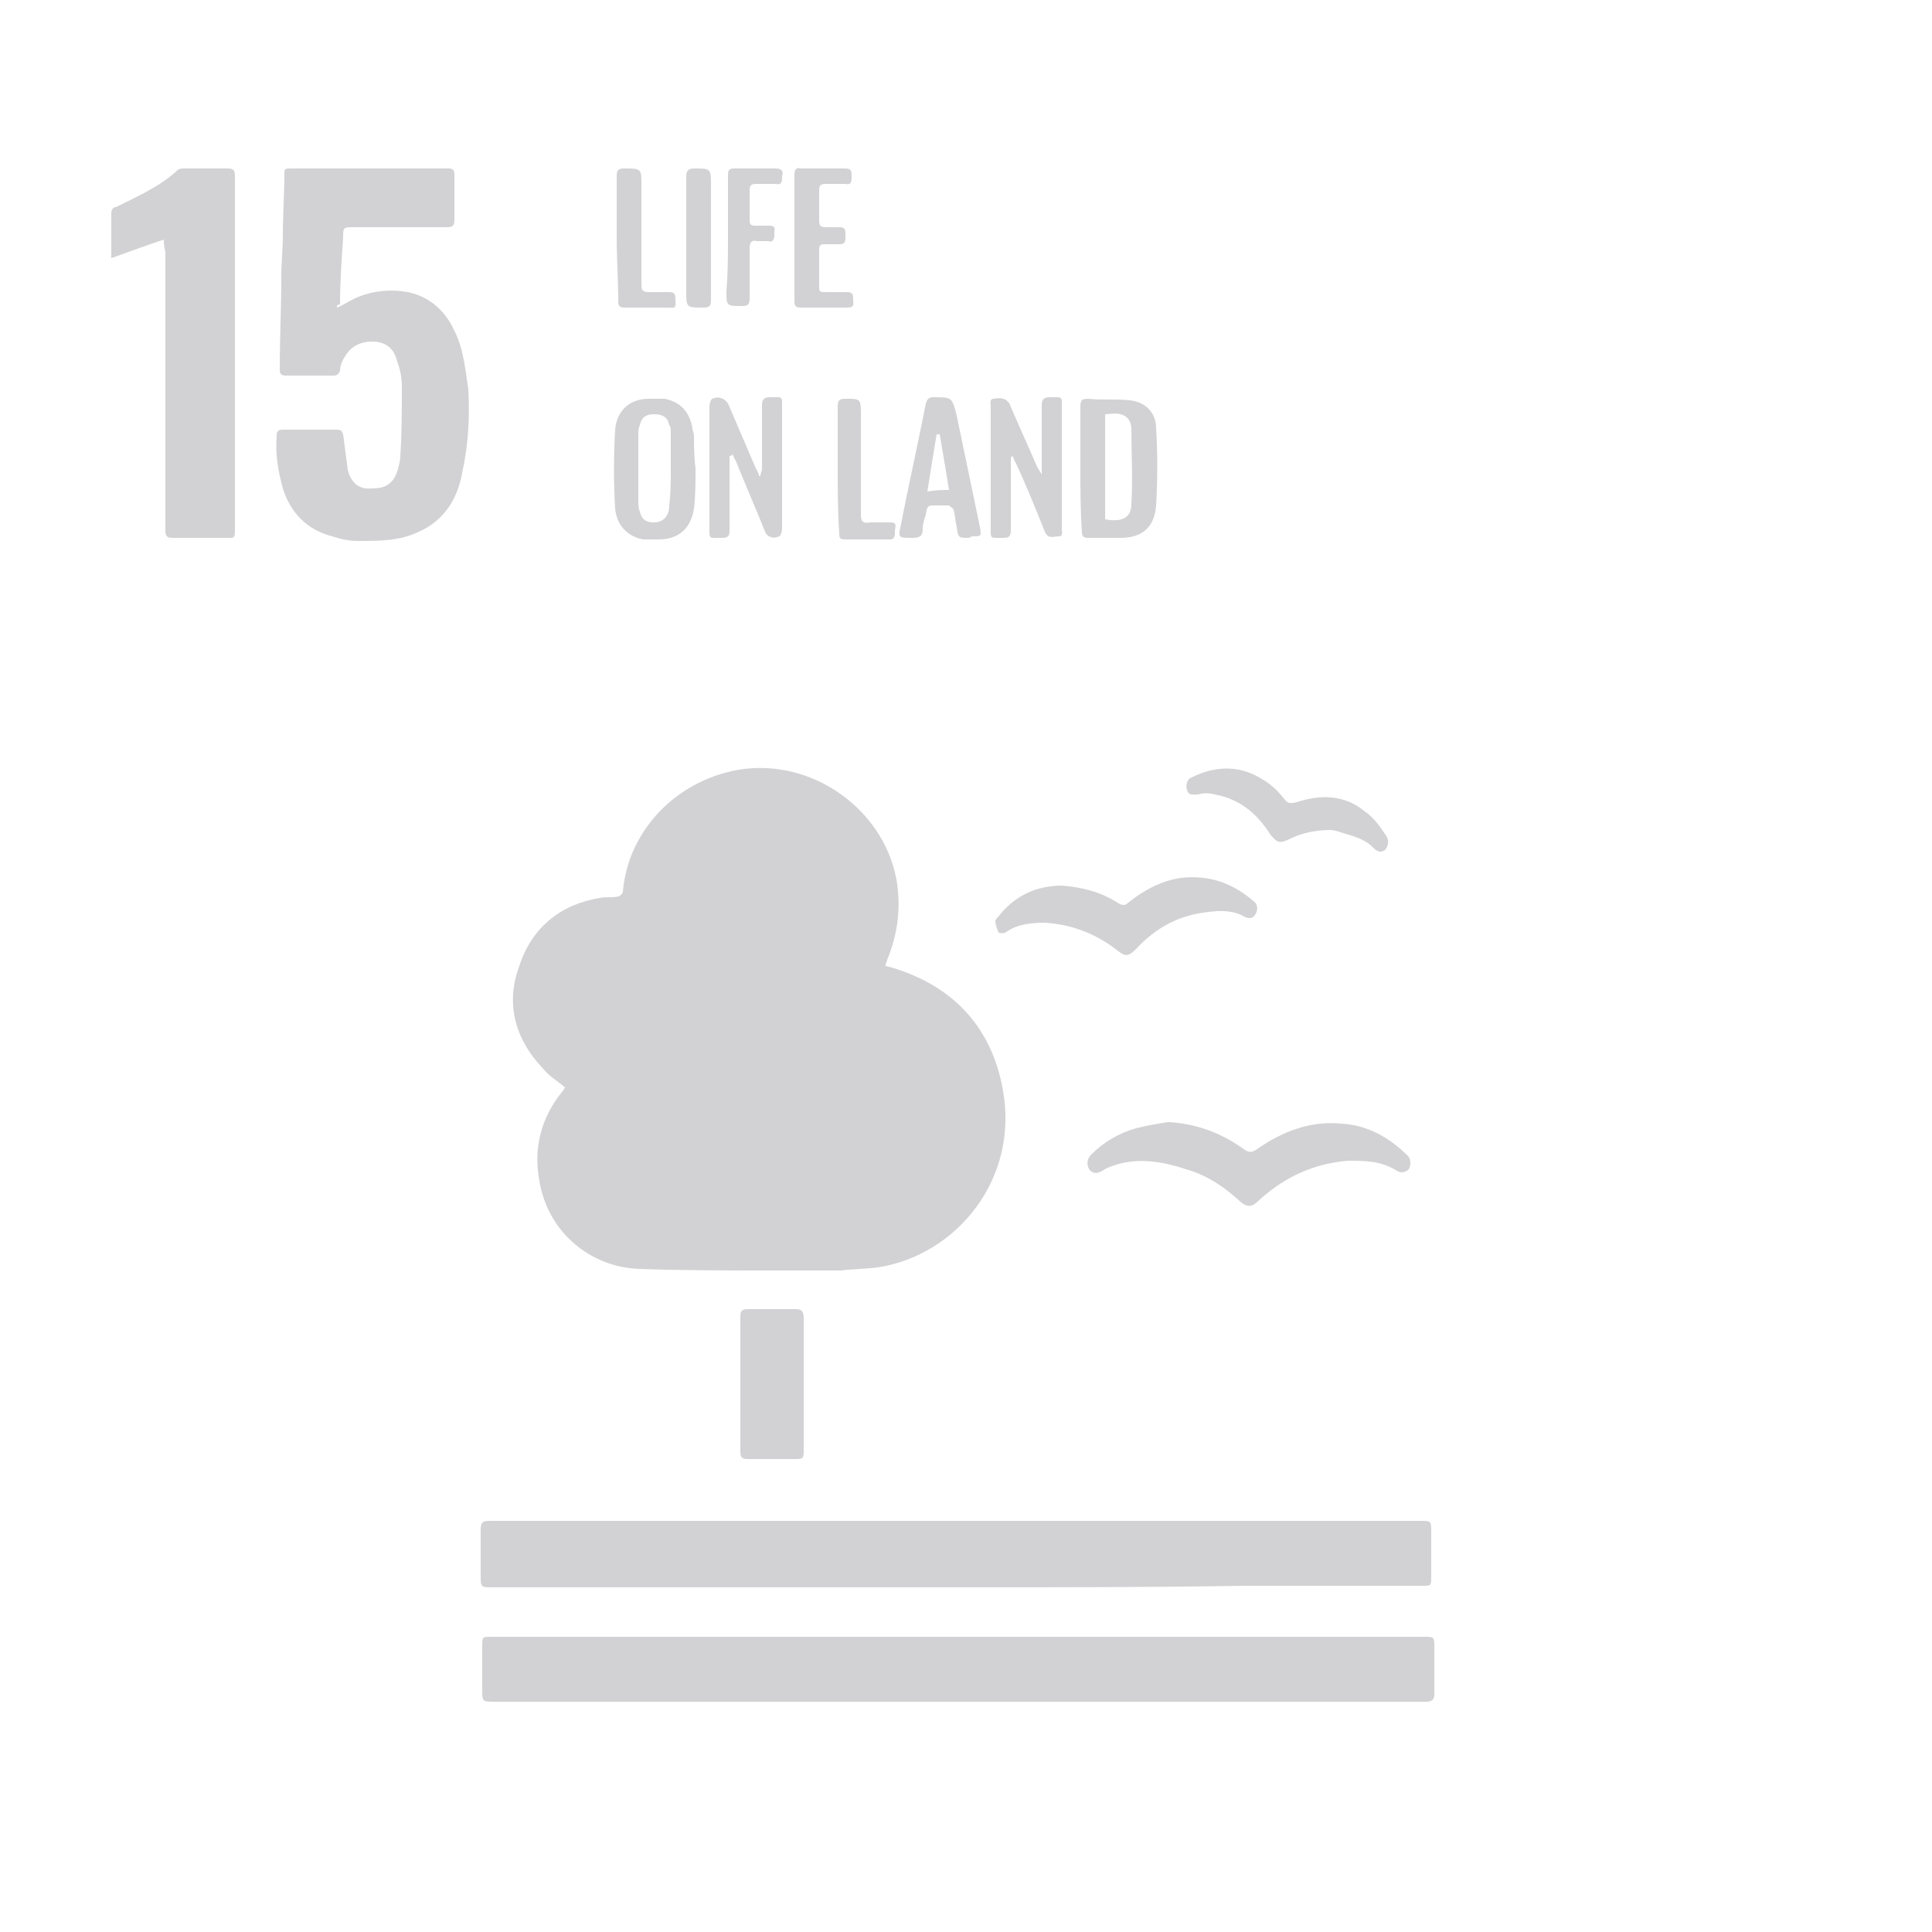 <?xml version="1.0" encoding="utf-8"?>
<!-- Generator: Adobe Illustrator 25.0.1, SVG Export Plug-In . SVG Version: 6.00 Build 0)  -->
<svg version="1.1" id="Layer_1" xmlns="http://www.w3.org/2000/svg" xmlns:xlink="http://www.w3.org/1999/xlink" x="0px" y="0px"
	 viewBox="0 0 125 125" style="enable-background:new 0 0 125 125;" xml:space="preserve">
<style type="text/css">
	.st0{fill:#D2D1D3;}
</style>
<g>
	<g>
		<path class="st0" d="M36.5,70.3c-0.5-0.4-1-0.7-1.4-1.2c-1.8-1.9-2.4-4.2-1.5-6.6c0.8-2.5,2.7-4,5.2-4.4c0.4-0.1,0.8,0,1.2-0.1
			c0.1,0,0.3-0.2,0.3-0.3c0.3-3.7,3.1-6.9,7-7.8c4.8-1.1,9.8,2.2,10.7,7c0.3,1.8,0.1,3.5-0.6,5.2c0,0.1-0.1,0.2-0.1,0.3v0.1
			c0.1,0,0.3,0.1,0.4,0.1c4,1.2,6.5,3.9,7.2,8c1,5.7-3,10.6-8.1,11.4c-0.8,0.1-1.6,0.1-2.4,0.2c-1.5,0-3,0-4.4,0
			c-2.9,0-5.7,0-8.6-0.1c-3.3-0.1-6-2.5-6.5-5.7c-0.4-2.1,0.1-4.1,1.5-5.8c0.1-0.1,0.1-0.2,0.2-0.3C36.5,70.4,36.5,70.3,36.5,70.3z"
			/>
		<path class="st0" d="M61.9,102.7c-10,0-20,0-30,0c-0.8,0-0.8,0-0.8-0.8c0-1,0-1.9,0-2.9c0-0.5,0.1-0.6,0.6-0.6c0.1,0,0.2,0,0.2,0
			c20,0,40,0,60,0c0.7,0,0.7,0,0.7,0.7c0,1,0,1.9,0,2.9c0,0.6,0,0.6-0.6,0.6c-3.8,0-7.7,0-11.5,0C74.4,102.7,68.1,102.7,61.9,102.7z
			"/>
		<path class="st0" d="M62,105.9c10,0,20.1,0,30.1,0c0.7,0,0.7,0,0.7,0.7c0,1,0,2,0,3c0,0.3-0.1,0.5-0.5,0.5c-0.1,0-0.2,0-0.2,0
			c-20,0-40.1,0-60.1,0c-0.8,0-0.8,0-0.8-0.8c0-0.9,0-1.9,0-2.8c0-0.6,0-0.6,0.6-0.6C41.8,105.9,51.9,105.9,62,105.9z"/>
		<path class="st0" d="M21.8,19.9c0.5-0.2,0.9-0.5,1.4-0.7c1-0.4,2.1-0.5,3.2-0.3c1.4,0.3,2.4,1.2,3,2.5c0.6,1.2,0.7,2.5,0.9,3.8
			c0.1,1.8,0,3.6-0.4,5.4c-0.3,1.7-1.2,3.1-2.8,3.8C25.9,35,24.5,35,23.2,35c-0.6,0-1.1-0.1-1.7-0.3c-1.6-0.4-2.7-1.5-3.2-3.1
			c-0.3-1.1-0.5-2.2-0.4-3.4c0-0.3,0.1-0.4,0.4-0.4c1.2,0,2.4,0,3.5,0c0.3,0,0.3,0.1,0.4,0.3c0.1,0.8,0.2,1.5,0.3,2.3
			c0.2,0.8,0.7,1.3,1.6,1.2c0.7,0,1.3-0.2,1.6-1.1c0.1-0.3,0.2-0.7,0.2-1C26,28,26,26.5,26,25c0-0.5-0.1-1.1-0.3-1.6
			c-0.2-0.9-0.8-1.3-1.6-1.3c-0.8,0-1.4,0.3-1.8,1C22.1,23.4,22,23.7,22,24c-0.1,0.2-0.2,0.3-0.4,0.3c-1,0-2,0-3.1,0
			c-0.3,0-0.4-0.1-0.4-0.4c0-2,0.1-4,0.1-6c0-0.9,0.1-1.8,0.1-2.7c0-1.3,0.1-2.7,0.1-4c0-0.3,0.1-0.3,0.4-0.3c3.4,0,6.8,0,10.2,0
			c0.3,0,0.4,0.1,0.4,0.4c0,1,0,1.9,0,2.9c0,0.4-0.1,0.5-0.5,0.5c-2,0-4,0-6,0c-0.7,0-0.7,0-0.7,0.7c-0.1,1.4-0.2,2.8-0.2,4.3
			C21.8,19.7,21.8,19.8,21.8,19.9z"/>
		<path class="st0" d="M10.6,15.5c-1.2,0.4-2.3,0.8-3.4,1.2c0-0.5,0-1,0-1.4c0-0.5,0-1,0-1.5c0-0.2,0.1-0.4,0.3-0.4
			c1.4-0.7,2.8-1.3,4-2.4c0.1-0.1,0.3-0.1,0.5-0.1c0.9,0,1.8,0,2.7,0c0.4,0,0.5,0.1,0.5,0.5c0,2.5,0,4.9,0,7.4c0,5.1,0,10.2,0,15.4
			c0,0.6,0,0.6-0.5,0.6c-1.1,0-2.3,0-3.5,0c-0.4,0-0.5-0.1-0.5-0.5c0-6,0-12,0-18C10.6,15.9,10.6,15.7,10.6,15.5z"/>
		<path class="st0" d="M75.6,72.6c1.8,0.1,3.4,0.7,4.8,1.7c0.4,0.3,0.6,0.3,1,0c1.6-1.1,3.4-1.8,5.4-1.6c1.7,0.1,3.1,0.9,4.3,2.1
			c0.2,0.2,0.2,0.7,0,0.9c-0.3,0.2-0.5,0.2-0.8,0c-1-0.6-2-0.6-3.1-0.6c-2.3,0.2-4.2,1.1-5.9,2.7c-0.3,0.3-0.7,0.3-1.1-0.1
			c-1-0.9-2-1.6-3.3-2c-1.5-0.5-3-0.8-4.5-0.4c-0.3,0.1-0.7,0.2-1,0.4c-0.3,0.2-0.6,0.3-0.9,0c-0.2-0.3-0.2-0.7,0.1-1
			c0.8-0.8,1.8-1.4,2.9-1.7C74.3,72.8,74.9,72.7,75.6,72.6z"/>
		<path class="st0" d="M52,89.6c0,1.4,0,2.9,0,4.3c0,0.5-0.1,0.5-0.6,0.5c-1,0-2,0-3,0c-0.4,0-0.5-0.1-0.5-0.5c0-2.9,0-5.8,0-8.7
			c0-0.4,0.1-0.5,0.5-0.5c1,0,2,0,3.1,0c0.4,0,0.5,0.2,0.5,0.6C52,86.8,52,88.2,52,89.6z"/>
		<path class="st0" d="M68.7,57.3c1.3,0.1,2.5,0.4,3.6,1.1c0.3,0.2,0.5,0.2,0.7,0c1-0.8,2.1-1.4,3.4-1.6c1.8-0.2,3.3,0.3,4.7,1.5
			c0.3,0.2,0.3,0.6,0.1,0.9c-0.2,0.3-0.5,0.2-0.7,0.1c-0.7-0.4-1.5-0.4-2.3-0.3c-1.9,0.2-3.4,1-4.7,2.4c-0.5,0.5-0.7,0.5-1.2,0.1
			c-1.4-1.1-3-1.7-4.7-1.8c-0.9,0-1.8,0.1-2.5,0.6c-0.1,0.1-0.5,0.1-0.5,0c-0.1-0.2-0.2-0.5-0.2-0.7c0-0.1,0.1-0.2,0.2-0.3
			C65.6,58,67,57.3,68.7,57.3z"/>
		<path class="st0" d="M69.9,30.3c0-1.4,0-2.7,0-4c0-0.4,0.1-0.5,0.5-0.5c0.9,0.1,1.8,0,2.7,0.1c1,0.1,1.7,0.8,1.7,1.8
			c0.1,1.7,0.1,3.3,0,5c-0.1,1.4-0.9,2.1-2.3,2.1c-0.7,0-1.4,0-2.1,0c-0.3,0-0.4-0.1-0.4-0.4C69.9,33,69.9,31.6,69.9,30.3z
			 M71.5,33.6c1.1,0.2,1.7-0.1,1.7-1c0.1-1.6,0-3.2,0-4.8c0-0.6-0.3-0.9-0.7-1c-0.3-0.1-0.7,0-1,0C71.5,29.2,71.5,31.4,71.5,33.6z"
			/>
		<path class="st0" d="M45,30.3c0,0.9,0,1.8-0.1,2.6c-0.2,1.3-1,2-2.3,2c-0.3,0-0.6,0-1,0c-1-0.2-1.7-0.9-1.8-2
			c-0.1-1.7-0.1-3.4,0-5.1c0.1-1.2,0.9-2,2.2-2c0.3,0,0.7,0,1,0c1,0.2,1.6,0.8,1.8,1.9c0,0.2,0.1,0.3,0.1,0.5
			C44.9,28.8,44.9,29.5,45,30.3L45,30.3z M43.4,30.3c0-0.8,0-1.5,0-2.3c0-0.2,0-0.4-0.1-0.5c-0.1-0.5-0.4-0.7-1-0.7
			c-0.5,0-0.8,0.2-0.9,0.7c-0.1,0.2-0.1,0.4-0.1,0.6c0,1.4,0,2.9,0,4.3c0,0.2,0,0.5,0.1,0.7c0.1,0.5,0.4,0.7,0.9,0.7
			c0.6,0,1-0.4,1-1.1C43.4,31.9,43.4,31.1,43.4,30.3z"/>
		<path class="st0" d="M47.2,29.5c0,0.2,0,0.3,0,0.5c0,1.4,0,2.9,0,4.3c0,0.4-0.1,0.5-0.5,0.5c-0.9,0-0.8,0.1-0.8-0.8
			c0-2.6,0-5.1,0-7.7c0-0.2,0.1-0.5,0.2-0.5c0.4-0.2,0.8,0,1,0.3c0.6,1.4,1.2,2.8,1.8,4.2c0.1,0.2,0.2,0.3,0.2,0.5h0.1
			c0-0.2,0.1-0.3,0.1-0.5c0-1.4,0-2.7,0-4.1c0-0.3,0.1-0.5,0.5-0.5c0.9,0,0.8-0.1,0.8,0.8c0,2.6,0,5.1,0,7.7c0,0.2-0.1,0.5-0.2,0.5
			c-0.4,0.2-0.8,0-0.9-0.3c-0.6-1.5-1.3-3.1-1.9-4.6c-0.1-0.1-0.1-0.2-0.2-0.4C47.3,29.5,47.3,29.5,47.2,29.5z"/>
		<path class="st0" d="M65.4,29.6c0,0.1,0,0.3,0,0.4c0,1.4,0,2.9,0,4.3c0,0.4-0.1,0.5-0.5,0.5c-0.9,0-0.8,0.1-0.8-0.8
			c0-2.6,0-5.1,0-7.7c0-0.2-0.1-0.5,0.2-0.5c0.5-0.1,0.8,0,1,0.3c0.6,1.4,1.2,2.7,1.8,4.1c0.1,0.2,0.2,0.3,0.3,0.5
			c0-0.1,0-0.3,0-0.4c0-1.4,0-2.7,0-4.1c0-0.3,0.1-0.5,0.5-0.5c0.9,0,0.8-0.1,0.8,0.8c0,2.6,0,5.1,0,7.7c0,0.2,0.1,0.5-0.2,0.5
			c-0.3,0-0.7,0.2-0.9-0.3c-0.6-1.5-1.2-3-1.9-4.5c-0.1-0.1-0.1-0.3-0.2-0.4C65.5,29.5,65.4,29.6,65.4,29.6z"/>
		<path class="st0" d="M86.1,53.7c-1,0-1.9,0.2-2.7,0.6c-0.6,0.3-0.8,0.2-1.2-0.3c-0.9-1.4-2-2.3-3.6-2.6c-0.4-0.1-0.7-0.1-1.1,0
			c-0.3,0-0.6,0.1-0.7-0.3c-0.1-0.3,0-0.7,0.3-0.8c1.6-0.8,3.2-0.8,4.7,0.2c0.5,0.3,0.9,0.7,1.3,1.2c0.2,0.3,0.4,0.3,0.8,0.2
			c1.5-0.5,3.1-0.5,4.4,0.6c0.6,0.4,1,1,1.4,1.6c0.2,0.3,0.1,0.7-0.1,0.9c-0.3,0.2-0.5,0.1-0.8-0.2c-0.5-0.5-1.2-0.7-1.9-0.9
			C86.6,53.8,86.3,53.7,86.1,53.7z"/>
		<path class="st0" d="M62.7,34.8c-0.7,0-0.7,0-0.8-0.7c-0.1-0.4-0.1-0.8-0.2-1.1c0-0.1-0.2-0.2-0.3-0.3c-0.3,0-0.5,0-0.8,0
			c-0.6,0-0.6,0-0.7,0.6c-0.1,0.3-0.2,0.6-0.2,0.9c0,0.5-0.2,0.6-0.7,0.6c-0.9,0-0.9,0-0.7-0.9c0.5-2.6,1.1-5.2,1.6-7.8
			c0.1-0.3,0.2-0.4,0.5-0.4c1.2,0,1.2,0,1.5,1.2c0.5,2.4,1,4.8,1.5,7.2c0.1,0.6,0.1,0.6-0.5,0.6C62.7,34.8,62.7,34.8,62.7,34.8z
			 M61.4,31.7c-0.2-1.3-0.4-2.4-0.6-3.6c-0.1,0-0.1,0-0.2,0c-0.2,1.2-0.4,2.4-0.6,3.7C60.6,31.7,61,31.7,61.4,31.7z"/>
		<path class="st0" d="M51.4,15.4c0-1.4,0-2.7,0-4.1c0-0.3,0.1-0.5,0.4-0.4c1,0,1.9,0,2.9,0c0.4,0,0.4,0.2,0.4,0.5s0,0.6-0.4,0.5
			c-0.4,0-0.9,0-1.3,0c-0.3,0-0.4,0.1-0.4,0.4c0,0.7,0,1.3,0,2c0,0.3,0.1,0.4,0.4,0.4c0.3,0,0.6,0,0.9,0c0.3,0,0.4,0.1,0.4,0.4
			c0,0.1,0,0.2,0,0.3c0,0.3-0.1,0.4-0.4,0.4c-0.3,0-0.7,0-1,0c-0.2,0-0.3,0.1-0.3,0.3c0,0.8,0,1.7,0,2.5c0,0.3,0.1,0.3,0.4,0.3
			c0.5,0,0.9,0,1.4,0c0.4,0,0.4,0.2,0.4,0.5s0.1,0.5-0.4,0.5c-1,0-2,0-3,0c-0.3,0-0.4-0.1-0.4-0.4C51.4,18.1,51.4,16.7,51.4,15.4z"
			/>
		<path class="st0" d="M47.1,15.4c0-1.4,0-2.7,0-4.1c0-0.3,0.1-0.4,0.4-0.4c0.9,0,1.8,0,2.7,0c0.4,0,0.5,0.2,0.4,0.5
			c0,0.3,0,0.6-0.4,0.5c-0.4,0-0.9,0-1.3,0c-0.3,0-0.4,0.1-0.4,0.4c0,0.7,0,1.4,0,2c0,0.2,0.1,0.3,0.3,0.3c0.3,0,0.6,0,1,0
			c0.2,0,0.4,0.1,0.3,0.3c0,0.1,0,0.2,0,0.3c0,0.3-0.1,0.5-0.4,0.4c-0.2,0-0.5,0-0.7,0c-0.4-0.1-0.5,0.1-0.5,0.5c0,1.1,0,2.1,0,3.2
			c0,0.4-0.1,0.5-0.5,0.5c-1,0-1,0-1-1C47.1,17.7,47.1,16.5,47.1,15.4z"/>
		<path class="st0" d="M39.9,15.4c0-1.3,0-2.7,0-4c0-0.4,0.1-0.5,0.5-0.5c1.1,0,1.1,0,1.1,1.1c0,2.1,0,4.3,0,6.4
			c0,0.4,0.1,0.5,0.5,0.5c0.5,0,0.9,0,1.3,0c0.4,0,0.4,0.2,0.4,0.5c0,0.2,0.1,0.6-0.3,0.5c-1,0-2,0-3,0c-0.3,0-0.4-0.1-0.4-0.4
			C40,18.1,39.9,16.7,39.9,15.4z"/>
		<path class="st0" d="M54.2,30.3c0-1.4,0-2.7,0-4c0-0.4,0.1-0.5,0.5-0.5c1,0,1,0,1,1.1c0,2.1,0,4.3,0,6.4c0,0.4,0.1,0.6,0.6,0.5
			c0.4,0,0.9,0,1.3,0c0.5,0,0.3,0.3,0.3,0.6c0,0.2,0,0.5-0.3,0.5c-1,0-2,0-3,0c-0.3,0-0.3-0.2-0.3-0.4C54.2,33,54.2,31.6,54.2,30.3z
			"/>
		<path class="st0" d="M44.4,15.4c0-1.3,0-2.7,0-4c0-0.3,0.1-0.5,0.5-0.5c1.1,0,1.1,0,1.1,1.1c0,2.4,0,4.9,0,7.4
			c0,0.4-0.1,0.5-0.5,0.5c-1.1,0-1.1,0-1.1-1.1C44.4,17.7,44.4,16.5,44.4,15.4z"/>
	</g>
</g>
</svg>
